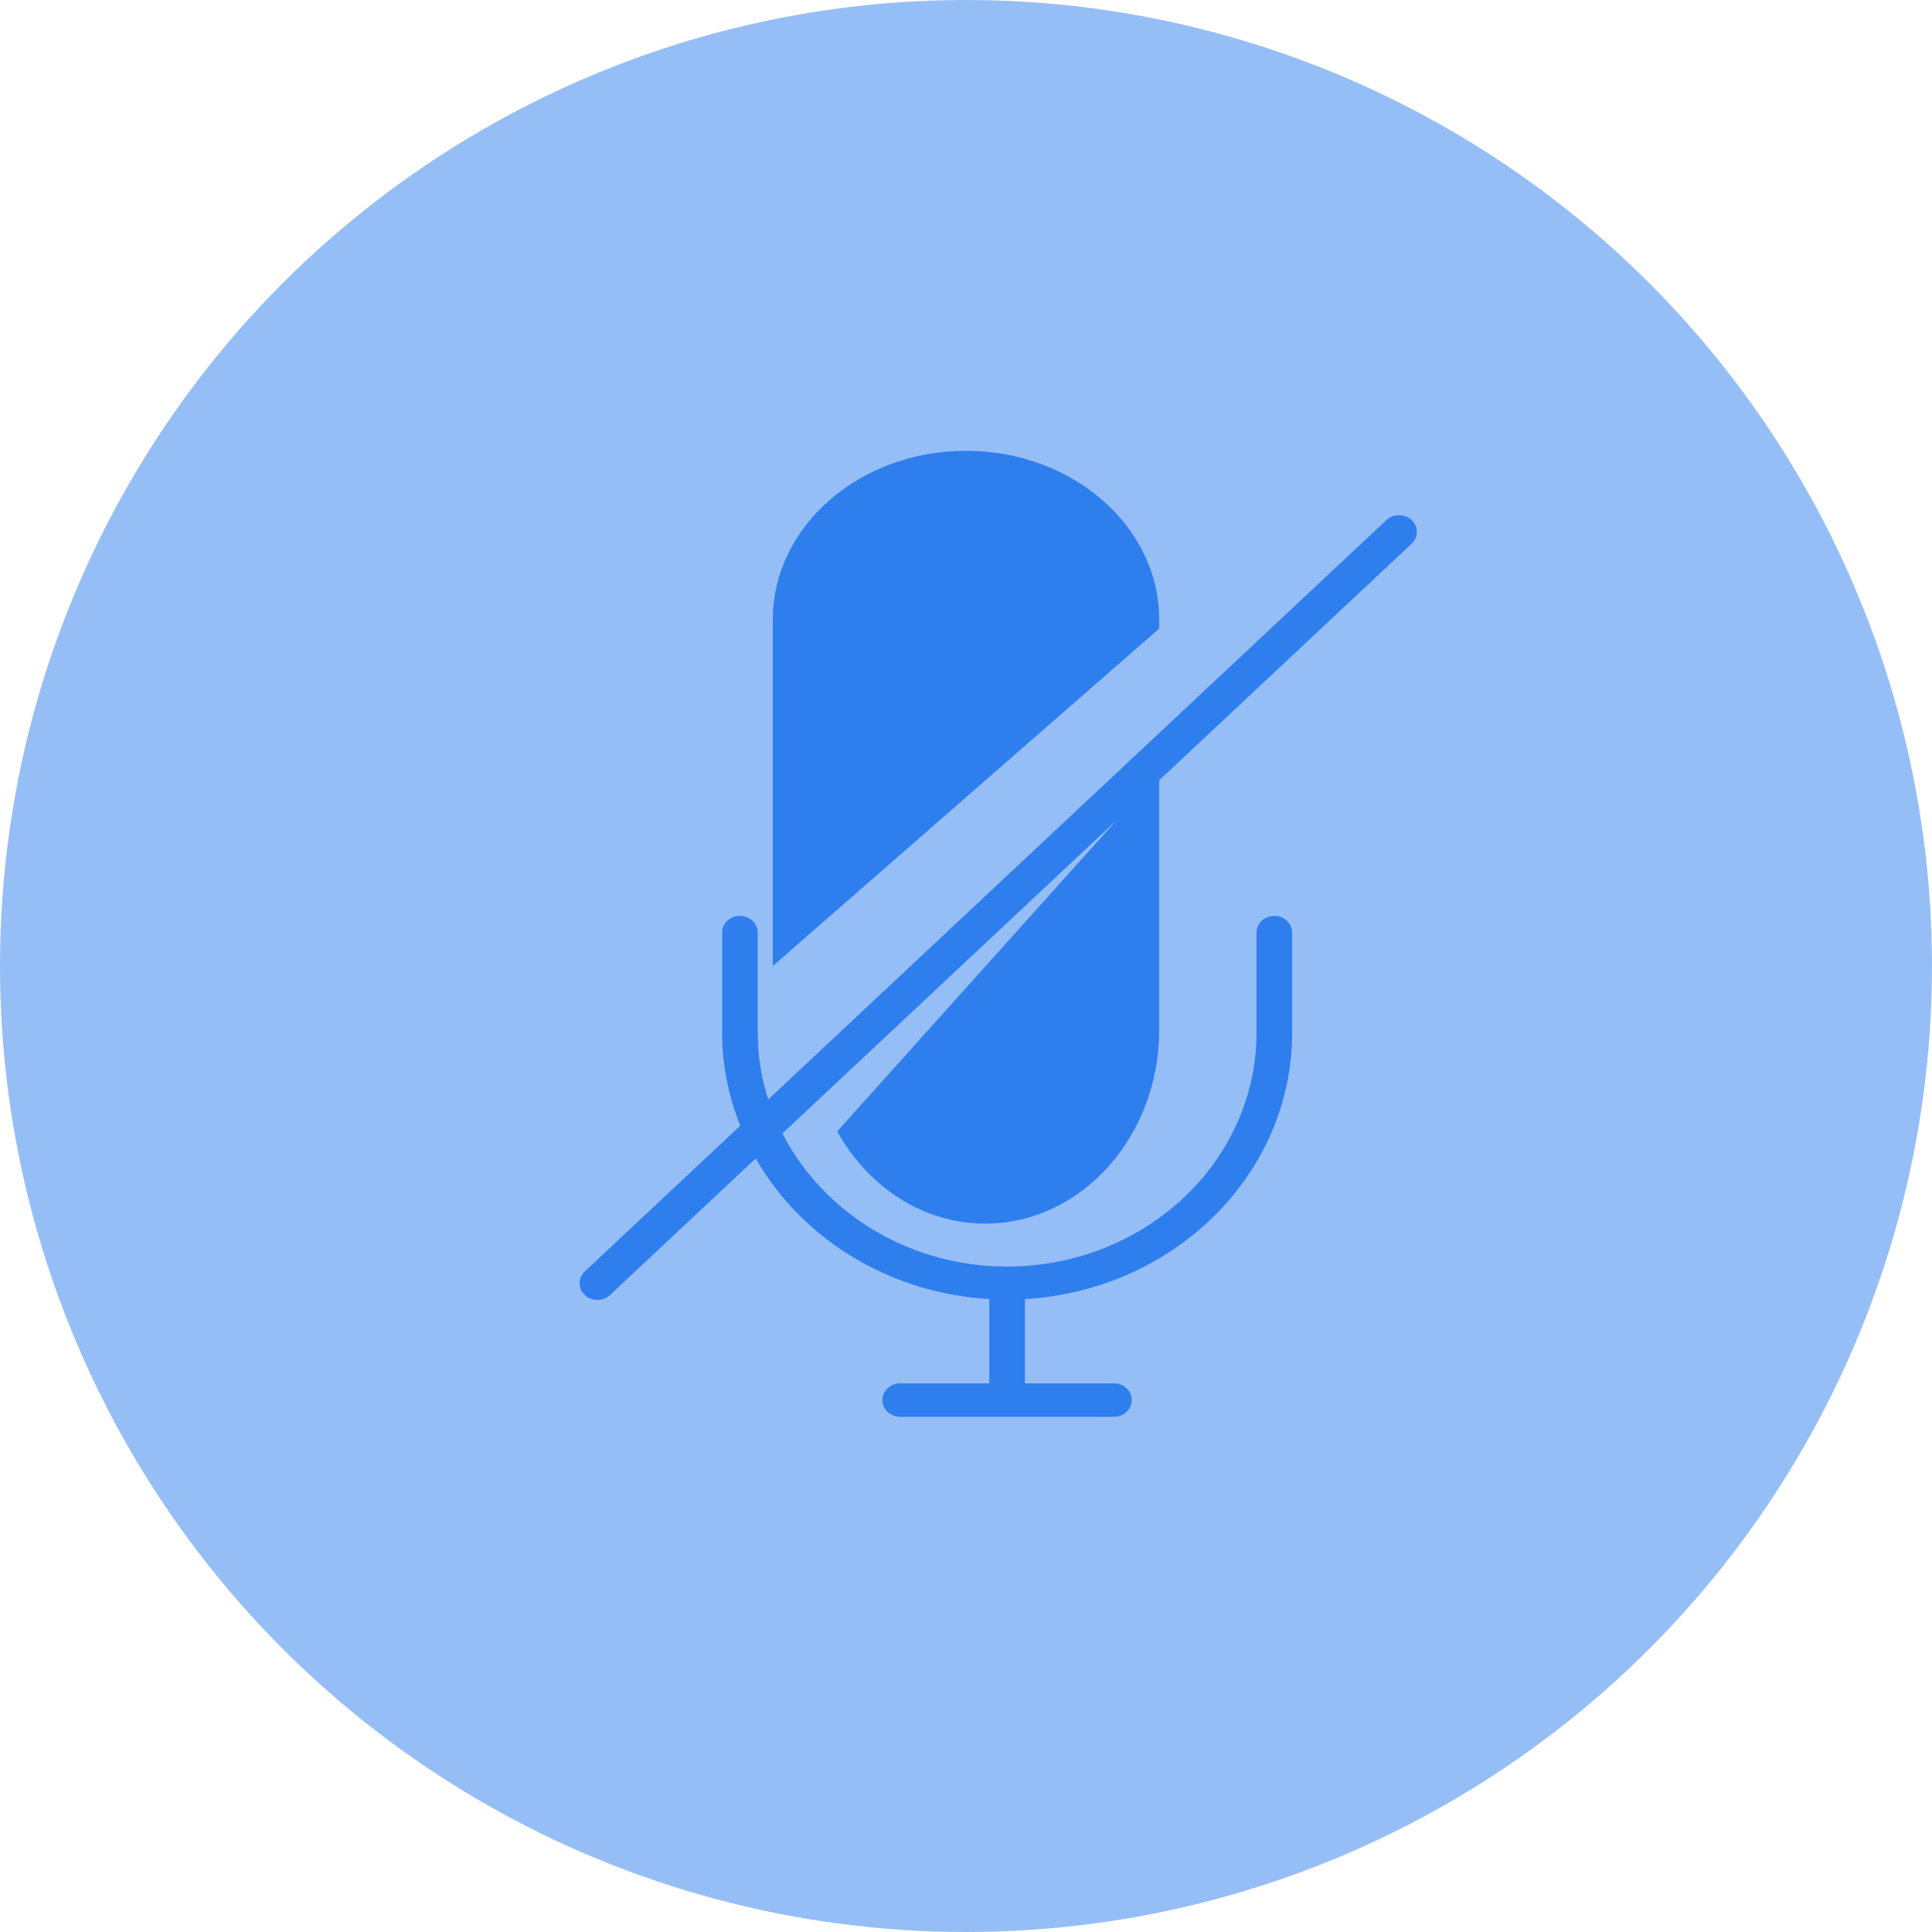 <?xml version="1.0" encoding="UTF-8"?>
<svg width="30px" height="30px" viewBox="0 0 30 30" version="1.1" xmlns="http://www.w3.org/2000/svg" xmlns:xlink="http://www.w3.org/1999/xlink">
    <!-- Generator: Sketch 50 (54983) - http://www.bohemiancoding.com/sketch -->
    <title>mute</title>
    <desc>Created with Sketch.</desc>
    <defs></defs>
    <g id="Desktop" stroke="none" stroke-width="1" fill="none" fill-rule="evenodd">
        <g id="Conference-Call-Page" transform="translate(-704, -15)">
            <g id="header-conference">
                <g id="actions" transform="translate(454, 15)">
                    <g id="mute" transform="translate(250, 0)">
                        <circle id="Oval-Copy-4" fill="#96BEF6" cx="15" cy="15" r="15"></circle>
                        <g id="muted" transform="translate(9, 7)" fill="#2E7EED" fill-rule="nonzero">
                            <path d="M6.297,12 C7.788,12 9,10.65 9,8.991 L9,5 L4,10.568 C4.477,11.425 5.327,12 6.297,12 Z" id="Shape"></path>
                            <path d="M9,2.62 C9,1.175 7.654,0 6,0 C4.346,0 3,1.175 3,2.62 L3,8 L9,2.76 L9,2.62 Z" id="Shape"></path>
                            <path d="M12.919,1.076 C12.811,0.975 12.636,0.975 12.528,1.076 L2.929,10.073 C2.824,9.745 2.766,9.397 2.766,9.037 L2.766,7.482 C2.766,7.338 2.642,7.222 2.489,7.222 C2.337,7.222 2.213,7.338 2.213,7.482 L2.213,9.037 C2.213,9.545 2.315,10.03 2.495,10.48 L0.081,12.743 C-0.027,12.844 -0.027,13.008 0.081,13.109 C0.135,13.16 0.206,13.185 0.277,13.185 C0.347,13.185 0.418,13.16 0.472,13.109 L2.735,10.988 C3.44,12.222 4.791,13.08 6.362,13.172 L6.362,14.481 L4.979,14.481 C4.826,14.481 4.702,14.597 4.702,14.741 C4.702,14.884 4.826,15 4.979,15 L8.298,15 C8.451,15 8.574,14.884 8.574,14.741 C8.574,14.597 8.451,14.481 8.298,14.481 L6.915,14.481 L6.915,13.172 C9.226,13.037 11.064,11.237 11.064,9.037 L11.064,7.482 C11.064,7.338 10.94,7.222 10.787,7.222 C10.635,7.222 10.511,7.338 10.511,7.482 L10.511,9.037 C10.511,11.039 8.774,12.667 6.638,12.667 C5.101,12.667 3.774,11.82 3.149,10.6 L12.919,1.443 C13.027,1.341 13.027,1.177 12.919,1.076 Z" id="Shape"></path>
                        </g>
                    </g>
                </g>
            </g>
        </g>
    </g>
</svg>